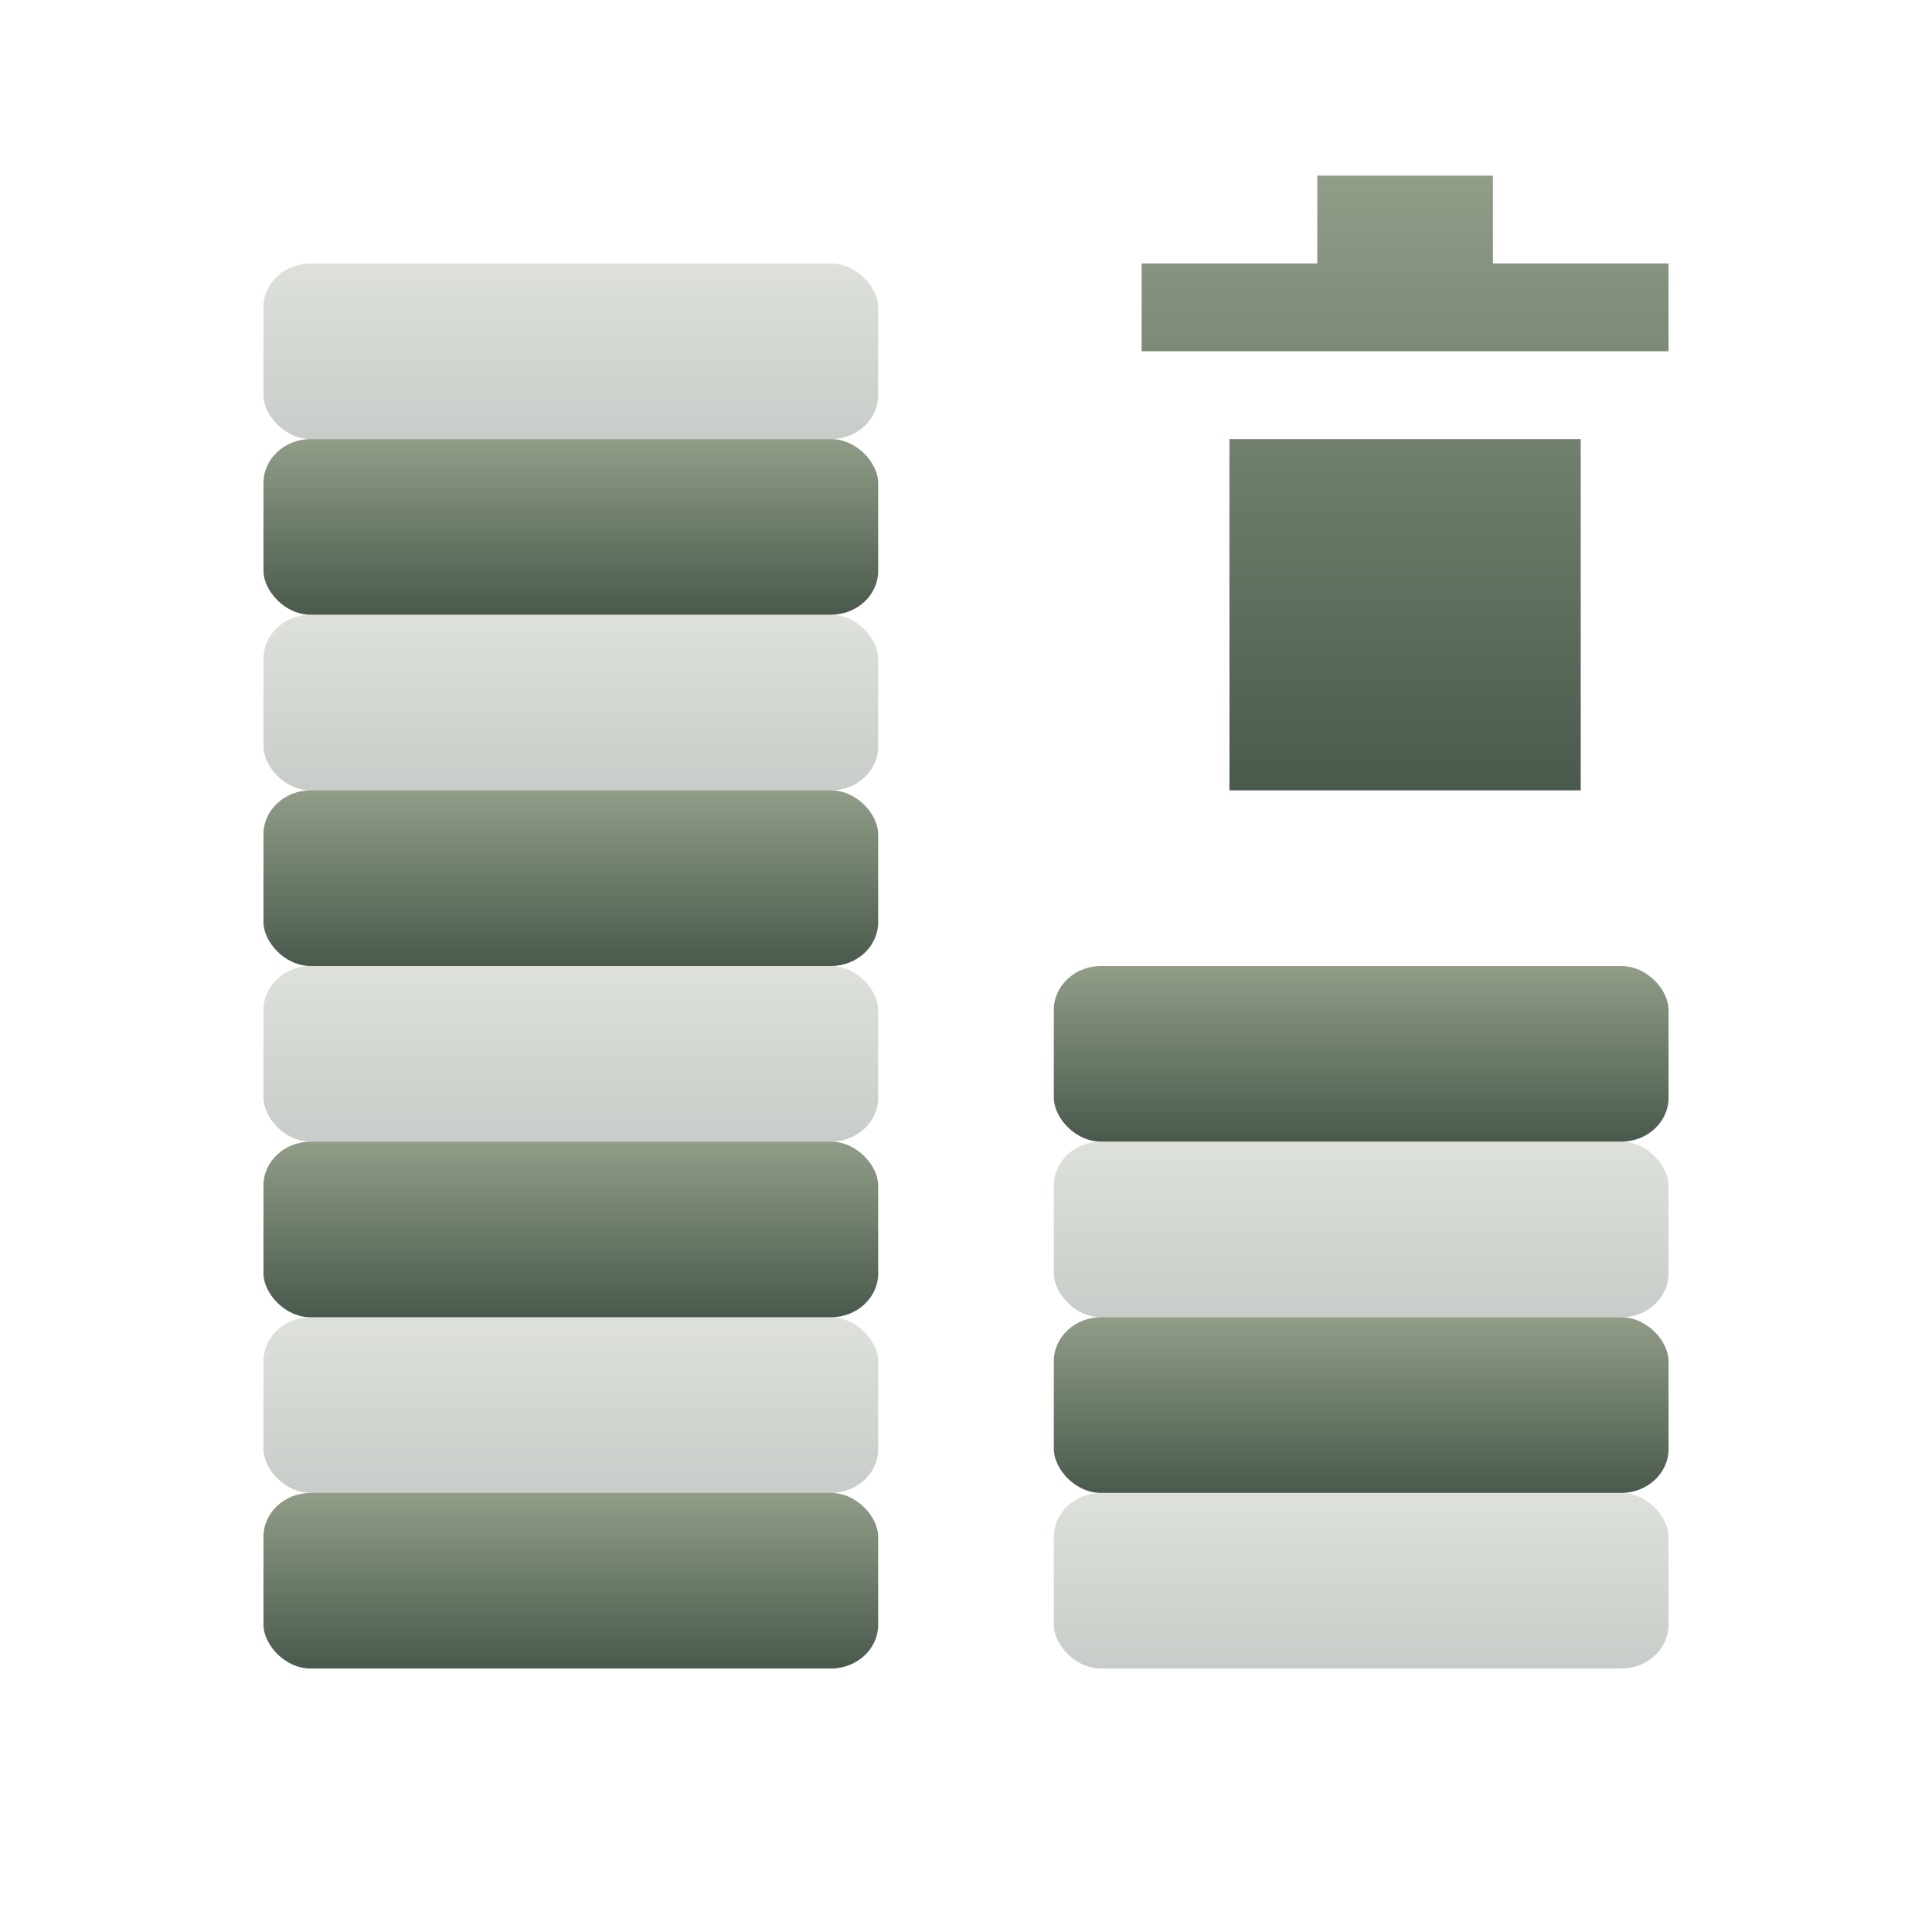 <svg xmlns="http://www.w3.org/2000/svg" width="22" height="22" version="1.1">
 <defs>
  <style id="current-color-scheme" type="text/css">
    .ColorScheme-Text { color: #d3dae3; } .ColorScheme-Highlight { color:#5294e2; }
  </style>
  <linearGradient id="sage" x1="0%" x2="0%" y1="0%" y2="100%">
    <stop offset="0%" style="stop-color:#919D87; stop-opacity:1"/>
    <stop offset="100%" style="stop-color:#49594C; stop-opacity:1"/>
  </linearGradient>
 </defs>
 <rect fill="url(#sage)" class="ColorScheme-Text" width="7" height="2" x="3" y="17" rx=".538" ry=".5"/>
 <rect fill="url(#sage)" class="ColorScheme-Text" opacity="0.3" width="7" height="2" x="3" y="15" rx=".538" ry=".5"/>
 <rect fill="url(#sage)" class="ColorScheme-Text" width="7" height="2" x="3" y="13" rx=".538" ry=".5"/>
 <rect fill="url(#sage)" class="ColorScheme-Text" opacity="0.3" width="7" height="2" x="3" y="11" rx=".538" ry=".5"/>
 <rect fill="url(#sage)" class="ColorScheme-Text" width="7" height="2" x="3" y="9" rx=".538" ry=".5"/>
 <rect fill="url(#sage)" class="ColorScheme-Text" opacity="0.3" width="7" height="2" x="3" y="7" rx=".538" ry=".5"/>
 <rect fill="url(#sage)" class="ColorScheme-Text" width="7" height="2" x="3" y="5" rx=".538" ry=".5"/>
 <rect fill="url(#sage)" class="ColorScheme-Text" opacity="0.3" width="7" height="2" x="3" y="3" rx=".538" ry=".5"/>
 <rect fill="url(#sage)" class="ColorScheme-Text" opacity="0.3" width="7" height="2" x="12" y="17" rx=".538" ry=".5"/>
 <rect fill="url(#sage)" class="ColorScheme-Text" width="7" height="2" x="12" y="15" rx=".538" ry=".5"/>
 <rect fill="url(#sage)" class="ColorScheme-Text" opacity="0.3" width="7" height="2" x="12" y="13" rx=".538" ry=".5"/>
 <rect fill="url(#sage)" class="ColorScheme-Text" width="7" height="2" x="12" y="11" rx=".538" ry=".5"/>
  <path fill="url(#sage)" class="ColorScheme-Text" d="m 15,2 v 1 h -2 v 1 h 6 V 3 H 17 V 2 Z m -1,3 v 4 h 4 V 5 Z"/>
</svg>
